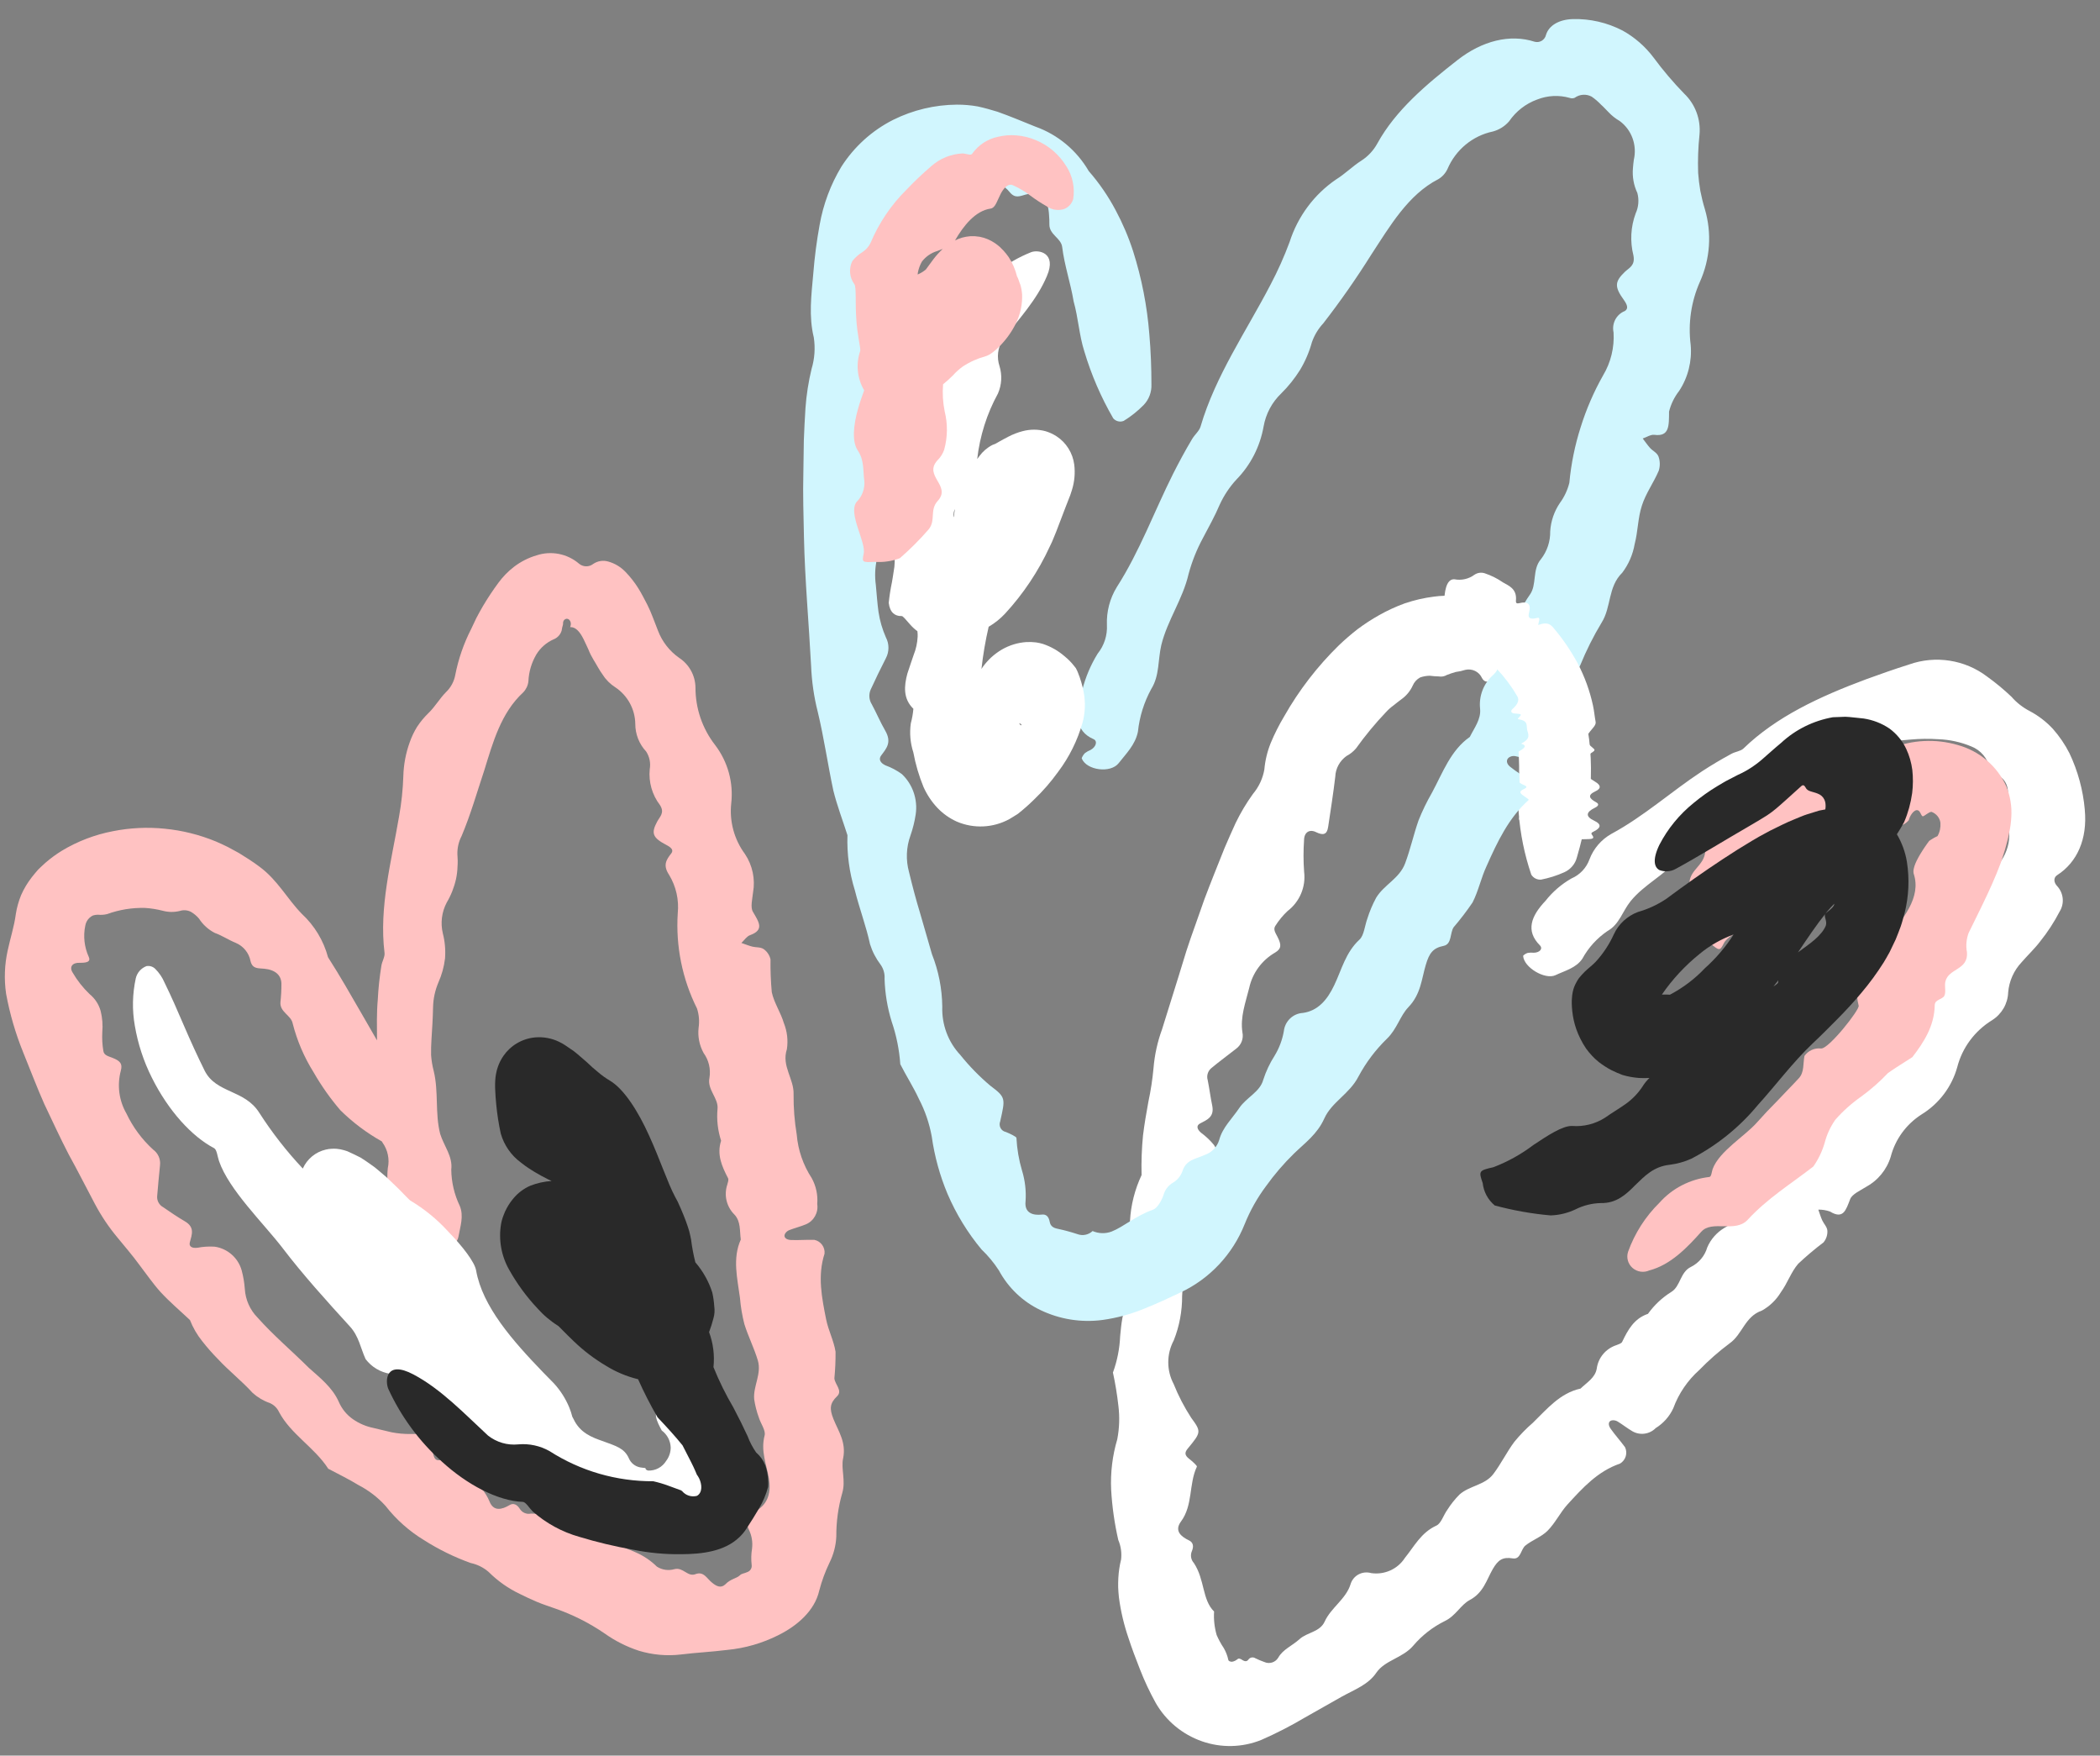 <svg xmlns="http://www.w3.org/2000/svg" width="67" height="56" viewBox="0 0 67 56">
    <rect x="0" y="0" width="67" height="56" fill="#808080" stroke="none"/>
    <g fill="none" fill-rule="evenodd">
        <g fill-rule="nonzero">
            <g>
                <g>
                    <path fill="#FFF" d="M31.072 6.85c-.055-.624-.221-1.234-.49-1.802-.142-.28-.32-.54-.528-.776-.21-.226-.457-.417-.731-.563-.224-.115-.424-.27-.589-.46-.243-.231-.502-.446-.775-.642-.709-.541-1.65-.688-2.495-.388-.485.154-.92.307-1.369.471-1.487.554-2.866 1.194-3.914 2.209-.09.087-.262.1-.385.17-.32.173-.633.358-.937.557-.98.644-1.844 1.43-2.892 1.996-.324.183-.572.473-.7.818-.099.27-.307.49-.574.604-.32.183-.6.425-.826.712-.462.488-.641.957-.182 1.419.107.108-.001.234-.192.238-.065-.007-.13-.005-.196.006-.052.014-.145.073-.144.097.025.37.7.766 1.03.613.303-.144.66-.229.859-.526.193-.354.47-.658.805-.885.377-.21.48-.639.736-.952.435-.535 1.082-.826 1.524-1.362.438-.531 1.095-.815 1.636-1.23.221-.16.472-.277.739-.342.538-.117 1.017-.417 1.353-.847.207-.27.515-.45.855-.498.512-.06.994-.27 1.383-.603.144-.107.32-.166.5-.17.33-.039.643-.078.948-.102.292-.026.586-.03.878-.01.36.013.715.09 1.047.228.308.12.532.386.593.705.015.08.072.144.15.17.446.145.53.605.33 1.01-.06.132-.059.283.003.415.072.138.119.288.136.442.012.154-.003.309-.045.457-.042.155-.11.302-.198.436-.092.144-.202.277-.327.394-.046.043-.075.1-.082.16.016.547-.465.866-.727 1.284-.101.165-.218.327-.308.499-.103.177-.167.372-.19.575-.05.488-.307.932-.707 1.224-.289.19-.49.484-.562.818-.076.19-.218.348-.401.445-.36.223-.622.571-.731.976-.098.278-.29.228-.477.265-.417.084-.498.216-.4.696.034.17.027.291-.115.292-.276.003-.473.036-.577.38-.14.4-.414.74-.776.966-.868.595-1.56 1.404-2.01 2.346-.118.169-.275.309-.458.408-.241.146-.43.362-.54.618-.077.268-.263.493-.515.62-.351.164-.336.62-.63.8-.294.183-.547.421-.747.7-.444.15-.64.512-.823.894-.022.049-.115.078-.18.103-.339.11-.585.4-.631.75-.05.294-.318.444-.517.637-.658.145-1.067.65-1.52 1.09-.214.185-.412.388-.59.606-.247.33-.426.706-.677 1.035-.272.353-.758.365-1.075.649-.147.148-.277.311-.388.487-.123.168-.196.434-.35.504-.49.224-.703.659-1.005 1.031-.23.357-.65.546-1.075.484-.134-.039-.279-.024-.402.041-.123.066-.214.177-.254.308-.146.48-.627.752-.83 1.202-.153.33-.558.336-.799.555-.235.213-.53.325-.68.591-.09.153-.284.213-.446.138-.098-.034-.193-.074-.286-.12-.036-.023-.08-.031-.122-.022-.042.009-.078.034-.101.07-.064.081-.134.04-.192.009-.023-.02-.051-.035-.082-.041-.025-.01-.051-.005-.088.027-.046.037-.101.06-.16.07-.052-.003-.104-.015-.116-.06-.028-.134-.078-.262-.147-.38-.088-.131-.163-.27-.225-.413-.07-.244-.098-.497-.082-.75-.384-.376-.292-1.012-.643-1.544-.095-.104-.121-.252-.066-.381.068-.157.04-.281-.09-.343-.253-.12-.478-.304-.258-.602.388-.523.246-1.198.508-1.75.015-.03-.153-.178-.25-.253-.139-.11-.146-.196-.044-.321.434-.525.438-.542.11-.989-.22-.34-.407-.699-.557-1.074-.23-.436-.229-.956.003-1.391.18-.452.27-.933.267-1.418.042-.765.114-1.526.186-2.29.034-.344.194-.664.45-.9.142-.144.267-.303.374-.473.224-.35.227-.796.008-1.15-.12-.147-.258-.278-.411-.39-.135-.114-.162-.232-.035-.298.23-.12.462-.21.388-.573-.056-.265-.089-.539-.143-.807-.042-.137 0-.285.108-.38.257-.215.533-.415.795-.622.166-.12.246-.325.204-.523-.076-.488.1-.953.217-1.423.104-.472.404-.88.827-1.125.197-.118.208-.238.077-.496-.065-.127-.145-.236-.074-.35.11-.174.24-.334.391-.476.389-.297.59-.773.53-1.254-.025-.337-.025-.675-.002-1.011.004-.249.173-.358.385-.252.238.116.347.066.383-.163.079-.53.165-1.072.228-1.608.01-.262.143-.505.359-.659.115-.06.217-.142.301-.24.293-.409.613-.797.96-1.161.072-.079.152-.15.239-.213.084-.065.166-.135.247-.192.16-.113.287-.266.367-.443.047-.11.13-.2.236-.257.098-.034.201-.052.305-.054.096.013.192.02.289.022.089.016.18 0 .258-.047.085-.033.18-.066.278-.094.105-.013.208-.036.308-.068.217-.051.44.056.532.256.103.193.246.104.433.065.331-.06.55.087.56.335.006.184-.013.368-.056.547-.066.274.277.376.258.613-.015.233-.018.467-.006.7.007.232.02.474.004.718.031.427-.063.884-.02 1.327.05.67.185 1.333.402 1.971.065.106.184.167.31.159.256-.05.506-.129.744-.236.199-.09.346-.262.4-.47.132-.447.239-.9.318-1.359.147-.796.172-1.61.073-2.412-.118-.882-.448-1.724-.96-2.457-.262-.667-.787-1.201-1.455-1.482-.394-.198-.806-.36-1.23-.483l-.313-.085c-.106-.023-.217-.033-.327-.046-.11-.012-.222-.02-.333-.025-.112.003-.224.013-.335.028-.316.04-.627.112-.928.214-.28.102-.55.226-.81.372-.243.136-.477.288-.7.455-.206.16-.403.331-.592.511-.687.672-1.276 1.436-1.747 2.268-.163.272-.305.554-.427.846-.11.272-.179.558-.205.85-.05.286-.175.554-.363.777-.212.294-.397.605-.554.93-.119.267-.242.531-.354.8L3.3 8.89c-.105.272-.216.541-.316.815l-.29.823c-.097.275-.197.549-.285.827l-.257.835-.52 1.666c-.146.398-.237.813-.272 1.234-.033.36-.087.717-.163 1.07-.066.358-.128.718-.172 1.077-.042.421-.057.845-.046 1.268-.217.461-.343.958-.37 1.465-.037.504-.049 1.01-.126 1.507-.006.211.03.422.108.619.044.134.029.28-.041.403-.083.178-.144.366-.182.559-.036.192-.054.39-.073.587-.016.396-.094.786-.23 1.159.076.35.134.704.174 1.06.044.356.032.717-.036 1.07-.155.522-.22 1.065-.195 1.609.031.539.107 1.074.227 1.6.084.197.115.411.09.623-.048.195-.077.393-.088.594-.005.099-.007.198-.005.298.004.103.013.212.024.318.058.443.162.88.308 1.304.106.326.23.652.363.99.143.367.31.724.502 1.07.325.57.85 1.007 1.477 1.226.616.216 1.29.2 1.895-.045.478-.21.942-.448 1.39-.714l1.184-.67c.409-.226.834-.377 1.093-.758.279-.405.84-.465 1.18-.865.279-.328.623-.595 1.01-.786.348-.168.498-.51.79-.668.44-.233.537-.643.737-.99.169-.29.314-.391.637-.338.255.042.255-.288.4-.408.219-.178.512-.276.706-.47.25-.25.405-.585.643-.846.482-.527.963-1.058 1.673-1.3.18-.108.25-.333.16-.522-.147-.201-.315-.386-.459-.589-.094-.134-.07-.246.038-.268.064-.01.129.003.184.036.16.098.308.216.47.311.242.14.55.098.744-.1.246-.153.442-.373.562-.634.171-.467.456-.887.83-1.22.3-.309.623-.593.968-.85.41-.289.484-.858 1.029-1.045.251-.14.46-.343.607-.588.21-.287.323-.642.552-.906.256-.24.525-.468.806-.68.088-.105.132-.239.124-.374-.008-.12-.112-.217-.164-.33-.05-.11-.083-.228-.125-.342.127-.002.252.018.371.06.427.259.507-.039.646-.396.06-.155.315-.27.493-.381.387-.207.674-.556.8-.97.144-.556.496-1.038.985-1.35.557-.343.963-.881 1.137-1.506.16-.623.56-1.161 1.115-1.501.307-.195.498-.525.51-.884.03-.36.181-.7.431-.965.191-.222.41-.424.59-.662.239-.297.447-.617.622-.954.157-.254.127-.579-.072-.802-.12-.12-.134-.278-.005-.36.634-.407.968-1.151.878-2.085z" transform="translate(-16 -591) translate(16 591) translate(35.443 18.977)"/>
                    <path fill="#FFC2C2" d="M28.566 6.1c-.292-.642-.858-1.124-1.547-1.313-.702-.206-1.455-.168-2.133.107l-.13.045-.082.031c-.055.02-.11.043-.164.066l-.324.135c-.215.09-.426.191-.639.285-.528.206-1.073.367-1.63.479-.578.123-1.106.408-1.521.822-.106.124-.184.27-.226.426-.107.356-.37.431-.64.504-.261.08-.53.158-.57.524-.047.415-.462.55-.5.944-.022.453.004.907.076 1.355.14.236.334.436.567.586.307.26.325.269.454.013.089-.178.4-.348.691-.514.288-.17.563-.332.582-.554-.009-.24.101-.468.294-.614.263-.163.483-.401.851-.382.315.02.656-.255 1.01-.544.289-.277.617-.511.975-.694.569-.182.566-.445.746-.527.237.167.566.125.751-.096.024-.121.161-.352.287-.315.083.022.102.177.157.192.04.01.194-.144.28-.142.154.056.264.19.285.35.011.147-.02.295-.093.424-.073.032-.144.071-.21.115-.02.011-.037.024-.055.037l-.072.098c-.046.066-.096.136-.14.207-.181.282-.335.581-.28.752.242.743-.336 1.439-.89 2.089-.559.655-1.088 1.278-.869 2.112.04.12-.964 1.395-1.202 1.364-.207-.022-.409.07-.527.238-.048.236-.002.513-.173.704-.216.236-.453.471-.679.714-.235.235-.461.476-.672.713-.395.443-1.188.903-1.404 1.473-.033.09-.039.254-.109.257-.613.07-1.178.361-1.586.817-.45.443-.794.98-1.005 1.57-.06.185-.004.387.143.515s.358.159.536.078c.678-.175 1.212-.733 1.657-1.233.342-.384 1.085.043 1.477-.378.634-.689 1.362-1.132 2.097-1.702.162-.23.284-.485.362-.755.068-.264.183-.513.34-.738.244-.277.521-.524.824-.737.31-.225.597-.478.859-.755.25-.173.514-.337.775-.504.37-.48.702-.996.714-1.656 0-.186.242-.181.305-.298.066-.124-.002-.318.036-.46.102-.425.73-.357.688-.93-.04-.206-.021-.42.052-.617.2-.413.408-.821.603-1.241.098-.21.194-.423.283-.64.045-.11.088-.22.13-.331.019-.045.046-.135.072-.215.025-.081.053-.16.077-.245.045-.17.097-.34.126-.513.039-.169.063-.341.071-.515.022-.335-.034-.671-.161-.983z" transform="translate(-16 -591) translate(16 591) translate(35.443 18.977)"/>
                    <path fill="#292929" d="M25.564 6.322c.03-.246.032-.494.005-.74-.03-.234-.096-.461-.196-.674-.12-.254-.303-.475-.53-.644-.246-.167-.528-.277-.824-.322-.146-.02-.307-.029-.46-.048-.084-.01-.169-.01-.253-.003l-.27.01c-.62.109-1.195.393-1.653.818-.225.186-.422.367-.617.536-.193.167-.406.31-.635.425l-.118.055-.096.05-.194.1c-.132.065-.256.145-.385.22-.258.156-.504.331-.736.523-.459.368-.835.825-1.103 1.344-.239.497-.15.724.002.804.168.064.356.052.513-.034.703-.38 1.56-.912 2.4-1.397l.312-.185.21-.13c.099-.065.193-.136.284-.212.2-.167.447-.397.809-.722.09-.079.126.046.164.093.086.097.236.081.423.179.088.052.151.137.174.236.016.078.017.159.003.238l-.195.037-.394.122c-.131.041-.264.104-.395.155-.263.105-.523.24-.779.365-.3.157-.414.226-.58.324-.317.188-.624.382-.928.583-.608.4-1.204.822-1.81 1.271-.274.183-.576.323-.895.413-.34.128-.616.382-.768.708-.146.323-.343.622-.584.884-.105.11-.229.2-.353.32-.063.063-.122.13-.178.198-.06.086-.11.178-.15.274-.042.111-.066.228-.073.346-.007.066-.009.132-.007.198.002.081.008.162.017.243.02.19.062.378.124.559.078.221.184.432.316.628.06.082.124.16.194.234.065.07.136.136.212.196.126.097.26.184.402.259.112.055.23.106.35.152.174.052.352.084.533.097.104.005.224.006.33 0-.085.082-.16.173-.221.273-.144.218-.328.409-.543.56-.211.15-.439.282-.651.433-.312.2-.683.294-1.054.264-.31-.004-.762.295-1.232.607-.39.296-.82.535-1.279.71-.468.104-.47.126-.34.504.03.279.168.535.385.716.584.157 1.18.264 1.783.317.275-.009.546-.075.794-.193.251-.126.528-.195.81-.201.491.01.797-.268 1.09-.566.3-.29.586-.6 1.109-.656.238-.03.47-.095.687-.193.812-.422 1.53-1 2.111-1.7.599-.663 1.12-1.369 1.758-1.976.267-.25.524-.51.782-.77.259-.26.52-.542.77-.84.262-.309.5-.635.716-.976l.08-.136c.03-.052.073-.125.106-.188l.194-.404c.06-.137.107-.277.161-.415.05-.14.081-.28.123-.421.137-.54.162-1.102.074-1.653-.051-.306-.16-.601-.318-.87.083-.129.162-.259.232-.39.126-.295.211-.605.255-.922zm-6.775 5.123c.32-.264.685-.47 1.077-.613-.254.398-.561.76-.915 1.075-.321.34-.698.625-1.114.844-.088-.005-.174-.006-.258-.004.337-.49.745-.928 1.21-1.302zm-1.987 1.841c-.034.154-.025.114 0 0zm4.339-.8c.052-.064.104-.128.154-.195-.004.03-.01.056-.013.087-.042.042-.09.079-.141.109zm1.67-1.94c-.036.084-.084.162-.143.232-.064.078-.135.15-.212.216-.156.136-.333.257-.501.382l-.034.026c.295-.439.58-.867.875-1.233-.006.007-.011.016-.014.025-.026.087.073.217.028.351zm-.012-.38l.059-.075c.07-.084.145-.165.223-.243-.002.015-.006.03-.01.045-.044.108-.216.207-.272.273z" transform="translate(-16 -591) translate(16 591) translate(35.443 18.977)"/>
                </g>
                <g>
                    <path fill="#D1F6FE" d="M28.874 6.124c-.06-.196-.106-.389-.144-.58-.033-.191-.056-.383-.07-.575-.014-.407 0-.813.043-1.218.046-.491-.136-.977-.491-1.313-.35-.36-.677-.745-.976-1.15-.267-.354-.604-.647-.988-.86-.492-.254-1.037-.38-1.588-.365-.442.013-.763.206-.853.5-.018.08-.066.147-.134.19-.069.041-.15.054-.228.033-.792-.257-1.68-.026-2.454.577-1 .781-1.983 1.606-2.566 2.667-.122.223-.298.412-.51.548-.279.177-.527.428-.802.597-.703.478-1.227 1.183-1.488 2-.173.466-.376.92-.608 1.359-.775 1.491-1.757 2.904-2.233 4.528-.04.14-.19.259-.271.4-.215.358-.412.727-.602 1.1-.605 1.206-1.067 2.478-1.799 3.62-.221.36-.331.779-.315 1.203.018.333-.087.66-.295.918-.221.357-.386.747-.49 1.155-.237.738-.243 1.31.356 1.572.14.061.084.249-.093.346-.064.025-.125.06-.18.101-.044.041-.11.149-.1.172.154.379.92.478 1.177.148.237-.304.527-.582.614-1.001.05-.48.195-.944.426-1.366.267-.426.21-.93.32-1.399.195-.796.686-1.462.871-2.27.106-.392.256-.77.448-1.127.19-.36.389-.716.548-1.09.135-.293.315-.562.533-.797.45-.461.751-1.05.864-1.69.071-.402.267-.77.559-1.05.229-.225.43-.477.602-.75.166-.276.294-.574.38-.886.078-.224.202-.43.363-.603.545-.703 1.055-1.433 1.528-2.187.603-.92 1.179-1.918 2.142-2.412.127-.075.229-.188.292-.323.263-.616.804-1.063 1.451-1.198.2-.054.38-.167.516-.325.22-.32.532-.563.894-.694.332-.131.696-.15 1.039-.052.052.02.11.018.16-.004.158-.114.366-.129.538-.038.11.075.212.163.304.26.074.064.145.146.235.235.105.112.225.207.357.283.383.281.561.77.452 1.237-.01.091-.024.18-.028.264-.025.273.023.547.14.794.059.217.04.448-.053.652-.16.43-.184.9-.071 1.345.058.322-.132.385-.278.524-.32.31-.333.473-.026.896.106.15.152.276.027.351-.268.106-.42.394-.358.68.03.481-.087.96-.334 1.372-.295.522-.534 1.074-.714 1.648-.184.576-.306 1.171-.362 1.775-.057.233-.16.453-.301.645-.182.268-.29.581-.31.906.006.323-.1.638-.297.89-.285.334-.12.812-.354 1.134-.231.325-.402.69-.504 1.077-.381.358-.471.821-.537 1.306-.009.062-.088.134-.143.189-.296.267-.446.665-.402 1.066.033.333-.185.608-.328.896-.612.428-.862 1.14-1.21 1.784-.163.283-.306.578-.427.882-.158.451-.258.915-.426 1.364-.18.487-.671.68-.926 1.101-.114.212-.208.434-.28.664-.083.227-.107.534-.246.665-.45.415-.57.958-.81 1.458-.223.473-.524.819-.999.886-.317.017-.575.264-.61.584-.049.278-.149.544-.296.784-.152.237-.273.494-.36.764-.104.39-.533.557-.766.901-.224.335-.536.622-.64 1.019-.07.231-.25.412-.477.483-.261.126-.585.137-.7.525-.056.147-.16.272-.295.353-.131.075-.233.195-.286.338-.055.196-.204.471-.353.525-.559.198-.936.545-1.323.698-.196.073-.413.067-.605-.017-.13.122-.315.16-.48.1-.209-.069-.42-.126-.634-.172-.131-.026-.23-.077-.256-.228-.03-.156-.108-.243-.25-.225-.27.031-.563-.04-.519-.425.023-.332-.016-.665-.114-.983-.1-.337-.159-.685-.177-1.037 0-.04-.218-.142-.338-.19-.072-.014-.134-.06-.169-.126-.034-.065-.039-.143-.011-.212.163-.73.187-.762-.312-1.135-.351-.295-.673-.625-.962-.985-.388-.414-.594-.97-.574-1.541-.007-.574-.119-1.141-.33-1.673l-.377-1.305c-.133-.434-.247-.872-.354-1.313-.106-.386-.09-.795.047-1.17.076-.218.132-.443.166-.671.07-.476-.095-.957-.442-1.285-.16-.116-.334-.209-.519-.276-.165-.075-.233-.196-.14-.318.167-.224.344-.415.13-.788-.158-.272-.28-.566-.43-.843-.088-.139-.102-.313-.038-.465.157-.341.315-.67.488-1.006.109-.207.109-.456 0-.664-.114-.259-.194-.532-.236-.813-.04-.282-.057-.571-.085-.857-.077-.555.049-1.12.353-1.586.14-.211.108-.35-.103-.583-.103-.115-.216-.203-.19-.36.035-.236.099-.467.19-.688.254-.501.273-1.093.051-1.61-.138-.366-.254-.74-.348-1.12-.081-.277.037-.468.268-.44.257.029.347-.072.302-.34L2.621 9.51c-.074-.315-.038-.645.102-.935.082-.136.142-.284.177-.439.067-.564.201-1.117.4-1.648.039-.09.088-.173.147-.25.052-.08.125-.127.172-.2.048-.07.118-.113.156-.19.054-.072.097-.151.13-.235.048-.114.138-.204.252-.251.111-.032.228-.042.344-.03.227.056.462.067.693.033.06-.016.122-.03.186-.044.064-.009.129-.011.194-.018l.199-.02c.066-.002.132-.007.198-.015.14-.022.283 0 .41.063.123.058.23.145.315.253.177.212.32.125.521.073.15-.036.308-.022.45.039.115.064.2.173.235.302.027.102.043.206.048.312.009.1.012.201.011.303-.003.327.37.432.408.715.073.596.264 1.135.367 1.744.145.511.177 1.085.34 1.59.223.747.532 1.463.922 2.135.083.097.218.13.335.082.232-.142.446-.313.638-.508.167-.175.256-.412.246-.656 0-.523-.019-1.056-.067-1.6-.07-.898-.244-1.785-.516-2.643-.147-.455-.335-.895-.56-1.315-.237-.447-.524-.865-.856-1.245-.386-.663-.99-1.166-1.707-1.42-.412-.166-.8-.33-1.204-.473-.205-.064-.414-.122-.628-.169-.221-.04-.446-.059-.67-.058-.704.005-1.398.17-2.03.484-.675.34-1.247.857-1.657 1.5-.341.567-.575 1.194-.691 1.85-.094.516-.162 1.037-.203 1.561-.062.686-.147 1.362.017 2.03.051.336.027.68-.071 1.005-.1.412-.165.831-.195 1.254-.019.342-.042.684-.052 1.027L.112 14.53c-.018.685.005 1.37.019 2.055.03 1.371.156 2.739.228 4.105.02.497.09.99.213 1.473.197.816.319 1.677.497 2.509.12.485.299.95.45 1.423-.02.596.06 1.192.237 1.761.144.577.358 1.137.483 1.715.073.234.186.453.334.648.095.132.142.295.13.459.014.463.09.921.227 1.363.15.438.242.895.275 1.359.189.373.418.726.593 1.106.195.374.333.777.409 1.193.089.633.258 1.25.505 1.838.275.641.64 1.238 1.084 1.771.21.2.397.426.555.67.298.553.76.994 1.321 1.262.616.297 1.304.407 1.98.318.46-.063.91-.185 1.34-.363.403-.16.78-.337 1.148-.512.934-.436 1.669-1.218 2.054-2.187.173-.429.4-.833.676-1.203.268-.374.568-.724.897-1.045.355-.345.74-.614.967-1.12.237-.524.803-.78 1.088-1.334.239-.447.545-.853.906-1.204.324-.31.42-.73.687-1.009.4-.416.42-.896.554-1.344.11-.38.233-.545.57-.612.268-.053.198-.409.32-.594.215-.251.417-.515.603-.789.19-.37.273-.79.451-1.168.343-.772.704-1.532 1.336-2.099.15-.179.158-.44.02-.628-.197-.153-.411-.278-.606-.434-.129-.103-.134-.232-.034-.301.057-.037.125-.051.191-.04.184.035.36.098.545.128.282.046.503-.103.702-.432.2-.271.33-.59.377-.926.031-.586.187-1.158.458-1.676.191-.468.418-.92.678-1.351.314-.495.195-1.14.66-1.594.202-.267.337-.58.395-.912.106-.405.101-.836.23-1.226.122-.387.374-.73.537-1.111.048-.149.046-.31-.007-.456-.049-.124-.18-.176-.267-.271-.085-.094-.157-.202-.236-.304.123-.041.257-.131.368-.117.489.065.468-.29.472-.741.06-.24.17-.465.322-.66.284-.431.414-.95.368-1.467-.087-.685.014-1.38.293-2.01.33-.73.386-1.555.159-2.323z" transform="translate(-16 -591) translate(16 591) translate(25.519 .546)"/>
                    <path fill="#FFF" d="M9.057 21.537c-.041-.218-.104-.432-.188-.638-.01-.03-.027-.057-.04-.087l-.022-.044-.063-.08c-.089-.113-.19-.214-.301-.303-.2-.174-.433-.306-.683-.39-.073-.022-.147-.039-.222-.05-.103-.012-.207-.016-.311-.011-.273.018-.539.1-.777.236-.124.072-.24.158-.347.256-.093.087-.178.182-.254.284l-.055.083c.05-.453.127-.903.23-1.347.193-.113.37-.254.524-.419.582-.631 1.063-1.352 1.424-2.136.052-.102.098-.207.12-.266l.086-.21.161-.421.158-.413.079-.202.053-.135c.02-.054.037-.109.053-.163.081-.26.106-.535.073-.805-.048-.375-.258-.708-.572-.91-.11-.07-.228-.124-.353-.16-.235-.062-.481-.062-.717 0-.157.04-.31.099-.454.174-.118.059-.214.114-.302.163l-.125.07-.09.035c-.163.084-.304.205-.413.354-.023.029-.046.062-.07.094.084-.735.308-1.445.662-2.09.12-.275.138-.585.05-.872-.094-.28-.058-.59.1-.84.498-.637 1.099-1.284 1.412-2.035.321-.747-.269-.848-.5-.762-.772.306-1.443.826-1.938 1.502-.545.716-.876 1.575-.788 2.263.008.082-.161.174-.246.265-.297.353-.51.771-.623 1.221-.067.242-.133.486-.188.72-.05.235-.103.456-.161.649-.056.21-.107.425-.157.643-.012.047-.025.126-.038.204l-.037.228-.072.458c-.079.57-.115 1.144-.108 1.72-.002.11-.014.221-.036.33-.018.11-.03.208-.051.318-.046.22-.081.441-.104.665.035.314.206.427.406.422.049-.009.13.11.279.272.069.079.146.15.23.211.007.058.01.115.008.173-.01.2-.052.397-.127.582-.062.195-.139.394-.2.593-.108.396-.142.806.191 1.127-.014.156-.041.31-.082.462-.045.311-.017.63.08.928.07.38.18.753.327 1.11.11.243.258.466.44.659.177.186.388.335.621.44.542.231 1.157.202 1.675-.08.093-.057.185-.11.274-.169.181-.143.354-.296.518-.458.282-.27.539-.566.767-.884.354-.47.617-1.002.778-1.57.084-.315.096-.644.036-.964zm-1.985 1.027c-.127.163-.04.053 0 0zM7 22.524c.027.006.051.02.072.038l.001.002-.024.031-.026-.033c-.014-.02-.04-.051-.023-.039zM4.91 15.798c.008-.037.021-.073.039-.107-.018.08-.027.16-.028.242l-.006.021c-.013-.05-.014-.104-.005-.156z" transform="translate(-16 -591) translate(16 591) translate(25.519 .546)"/>
                    <path fill="#FFC2C2" d="M8.5 4.755c-.226-.37-.562-.66-.96-.826-.201-.087-.415-.14-.634-.157-.2-.017-.4 0-.596.048-.328.07-.619.264-.814.541-.04.06-.193-.008-.298-.013-.372.015-.728.16-1.008.409-.276.236-.54.487-.791.752-.489.483-.878 1.06-1.145 1.697-.058.116-.144.214-.25.285-.126.076-.238.175-.33.292-.117.238-.092.523.065.736.07.086.025.618.062 1.106.026.494.146.947.126 1.02-.145.418-.099.88.125 1.26-.068.186-.139.386-.196.59-.148.521-.197 1.043-.011 1.323.22.325.164.658.213.982.018.248-.073.492-.249.666-.282.367.312 1.282.227 1.654-.06.272-.042.277.355.256.272.02.544-.02.799-.116.328-.285.637-.594.922-.923.232-.289.023-.612.284-.902.453-.49-.459-.794-.009-1.294.096-.094.17-.208.216-.335.113-.402.118-.828.017-1.234-.057-.283-.074-.573-.05-.86l.144-.123.164-.154c.096-.108.204-.206.32-.29.228-.149.476-.26.737-.33.245-.07.764-.574 1.004-1.148.11-.258.162-.538.152-.819-.007-.107-.026-.213-.057-.316-.03-.056-.063-.2-.107-.267-.053-.217-.142-.422-.263-.608-.052-.074-.108-.145-.169-.211-.036-.04-.075-.078-.115-.116-.05-.043-.105-.086-.162-.125-.147-.098-.31-.166-.483-.199-.097-.016-.195-.022-.292-.018-.09.007-.179.022-.266.046-.077.023-.153.053-.226.088.274-.473.65-.943 1.133-1.014.148-.02.2-.224.301-.424.09-.198.243-.387.401-.326.199.087.387.198.56.33.166.124.339.238.518.34.161.117.365.153.555.098.146-.051.259-.171.302-.322.059-.366-.02-.74-.22-1.05zM4.55 7.402c-.104.098-.2.205-.287.318-.14.182-.218.305-.245.333-.08.065-.167.118-.26.157l.007-.058c.023-.125.067-.245.13-.355.123-.16.292-.276.483-.334.061-.025.122-.047.182-.07l-.01.009z" transform="translate(-16 -591) translate(16 591) translate(25.519 .546)"/>
                </g>
                <g>
                    <path fill="#FFC2C2" d="M26.9 28.958c.105-.514-.156-.871-.309-1.254-.129-.322-.12-.5.116-.726.188-.18-.077-.384-.086-.574.027-.282.04-.565.037-.847-.055-.348-.227-.674-.298-1.02-.14-.7-.282-1.4-.053-2.108.02-.208-.12-.398-.326-.44-.249-.007-.497.015-.745.005-.164-.006-.24-.094-.194-.191.03-.057.079-.1.138-.124.174-.068.356-.112.53-.184.255-.106.405-.373.364-.647.024-.287-.037-.574-.175-.826-.274-.418-.439-.897-.48-1.394-.07-.422-.104-.849-.1-1.276.02-.498-.391-.903-.214-1.442.043-.282.01-.57-.096-.835-.1-.34-.314-.646-.386-.987-.031-.348-.045-.697-.04-1.046-.03-.133-.108-.25-.22-.328-.1-.068-.24-.048-.36-.078-.118-.03-.232-.078-.349-.117.09-.085.169-.21.274-.248.466-.168.286-.416.093-.747-.085-.143-.017-.41.005-.617.075-.425-.017-.863-.257-1.223-.345-.466-.501-1.043-.439-1.619.075-.661-.109-1.326-.512-1.856-.41-.526-.631-1.173-.629-1.839-.006-.38-.2-.734-.518-.943-.308-.215-.544-.517-.678-.868-.112-.276-.205-.563-.343-.834-.092-.17-.17-.336-.28-.511-.118-.191-.257-.368-.413-.53-.15-.157-.34-.272-.551-.331-.163-.048-.338-.02-.478.075-.133.105-.321.103-.452-.005-.374-.321-.89-.423-1.359-.267-.257.076-.498.198-.712.36-.192.147-.361.32-.504.515-.177.24-.343.49-.495.747-.073.125-.143.251-.209.378l-.166.351c-.235.459-.404.948-.504 1.453-.037.215-.143.412-.301.562-.202.204-.35.468-.556.664-.136.132-.258.279-.363.438-.096.156-.176.323-.236.496-.125.345-.193.708-.203 1.074-.014.434-.06.866-.137 1.293-.244 1.437-.643 2.888-.463 4.348.016.125-.077.268-.1.408-.058.357-.097.718-.115 1.08-.039.433-.027.868-.025 1.303l-.493-.855c-.337-.581-.678-1.186-1.07-1.797-.142-.529-.43-1.006-.83-1.378-.47-.477-.771-1.078-1.356-1.509-.206-.155-.428-.297-.652-.434l-.349-.19c-.12-.063-.261-.123-.391-.181-.521-.215-1.07-.352-1.631-.407-.553-.056-1.112-.029-1.657.08-.573.11-1.123.32-1.623.621-.184.112-.357.24-.52.38-.081.073-.161.146-.238.222-.073.083-.143.167-.21.253-.134.173-.246.36-.334.56-.08.195-.138.4-.17.609-.05.387-.178.775-.26 1.163-.1.452-.116.917-.05 1.375.117.638.299 1.263.543 1.865.225.55.434 1.11.676 1.653.257.538.504 1.08.779 1.609.289.52.554 1.052.834 1.576.202.382.443.742.72 1.073.23.283.475.563.693.863.226.294.436.603.683.877.294.319.626.599.938.893.095.241.225.467.388.67.158.202.327.395.508.578.35.377.76.697 1.104 1.076.159.143.344.253.546.323.13.056.236.158.296.287.374.708 1.139 1.135 1.57 1.809.324.172.651.329.96.519.326.168.62.393.866.664.341.438.76.81 1.235 1.098.466.296.963.54 1.483.726.212.045.41.143.573.285.289.288.624.525.992.7.182.093.368.177.555.257.188.08.385.14.576.21.558.193 1.088.46 1.576.794.335.239.704.425 1.095.553.435.132.893.173 1.345.119.477-.06.951-.08 1.47-.145.573-.054 1.131-.216 1.645-.476.585-.293 1.15-.77 1.296-1.422.08-.304.188-.6.325-.883.13-.26.205-.546.218-.837-.003-.468.06-.935.189-1.385.118-.4-.044-.767.028-1.109zm-2.761 1.666c-.236.143-.378.354-.24.622.088.185.12.39.095.594-.028.17-.032.342-.013.513.018.103-.043.203-.142.235-.085.042-.178.042-.231.1-.115.11-.289.105-.47.293-.14.13-.284.054-.414-.052-.17-.128-.267-.383-.542-.274-.247.089-.387-.232-.664-.162-.189.055-.392.026-.558-.079-.194-.191-.422-.345-.672-.454-.242-.11-.498-.192-.74-.315-.293-.16-.574-.338-.842-.536-.304 0-.605-.067-.88-.197-.279-.125-.581-.19-.887-.191-.138.03-.28-.031-.354-.151-.092-.145-.207-.193-.329-.12-.236.141-.509.217-.64-.12-.236-.578-.838-.889-1.15-1.395-.017-.028-.235.027-.351.063-.171.054-.246.01-.286-.147-.17-.658-.17-.68-.728-.669-.202.002-.404-.016-.603-.054l-.584-.139c-.236-.048-.46-.144-.656-.281-.2-.14-.357-.334-.452-.559-.204-.454-.593-.757-.954-1.079-.54-.538-1.128-1.032-1.637-1.604-.24-.245-.383-.568-.404-.91-.014-.2-.048-.399-.1-.592-.112-.4-.449-.697-.86-.757-.186-.012-.373 0-.556.035-.172.02-.276-.041-.237-.179.069-.252.16-.48-.163-.667-.236-.137-.466-.295-.688-.448-.126-.068-.201-.202-.193-.344.024-.335.061-.662.091-.988.025-.197-.06-.393-.223-.509-.355-.325-.643-.715-.849-1.15-.238-.414-.301-.905-.177-1.366.056-.213-.01-.309-.275-.411-.13-.05-.26-.078-.282-.21-.034-.2-.046-.402-.035-.603.02-.227.003-.456-.052-.677-.058-.21-.18-.398-.349-.536-.214-.204-.398-.437-.546-.692-.114-.183-.003-.322.232-.31.26.004.344-.053.284-.187-.142-.312-.182-.661-.112-.997.016-.094.062-.181.131-.248.034-.032.072-.058.115-.078.05-.015.102-.024.155-.024.1.01.2.004.297-.02.388-.141.8-.208 1.213-.196.19.012.378.043.562.09.179.048.367.05.547.005.114-.036.237-.027.345.026.1.057.19.132.264.22.124.193.297.35.501.455.228.08.44.225.673.319.243.103.419.32.469.579.064.262.248.224.439.245.355.035.538.207.547.469.001.2-.009.398-.031.596-.027.318.342.42.39.679.14.551.366 1.078.668 1.56.247.43.533.836.856 1.212.394.388.839.722 1.322.993.007.01.011.023.019.034.17.237.233.535.17.82-.039.366.001.737.116 1.086.13.663.43 1.08 1.07.968.152-.026.194.134.09.292-.043.05-.079.105-.106.164-.018.052-.022.162-.002.174.317.191 1.023-.138 1.085-.494.057-.329.18-.663.042-.991-.173-.36-.265-.754-.27-1.154.052-.424-.235-.754-.354-1.14-.17-.662-.043-1.345-.208-2.014-.043-.164-.07-.331-.082-.5-.004-.17.003-.339.013-.508.023-.34.043-.679.05-1.017.006-.27.063-.536.168-.785.11-.246.182-.506.214-.773.02-.268-.003-.538-.07-.798-.08-.332-.036-.68.123-.982.138-.233.238-.486.297-.75.028-.129.044-.26.048-.393.01-.135.008-.272-.004-.407-.004-.198.042-.394.133-.57.29-.686.49-1.393.725-2.099.275-.885.529-1.83 1.244-2.488.092-.096.15-.22.164-.352.013-.302.1-.595.253-.856.13-.213.321-.381.55-.482.125-.048.22-.152.258-.281.008-.06.02-.118.038-.175.015-.053 0-.07.012-.103.01-.049.05-.087.1-.097.09-.014.18.105.128.247-.01.02-.007.04.003.018.172-.003.307.162.416.382.055.11.104.222.156.332.044.113.099.222.162.326.1.157.184.332.296.48.102.162.24.298.4.4.391.26.63.695.638 1.164-.001.328.122.644.346.884.11.168.15.37.115.567-.04.408.077.817.327 1.143.156.246-.002.362-.09.527-.2.372-.146.513.291.743.154.08.245.163.158.272-.171.215-.267.385-.066.687.22.365.317.792.274 1.217-.068 1.051.144 2.102.615 3.044.064.198.08.407.05.612-.032.28.025.563.162.809.164.227.23.511.184.788-.079.376.29.646.258.988-.032.344.007.69.114 1.019-.144.442.026.818.222 1.196.025.048-.006.138-.025.204-.112.336-.024.706.228.955.207.22.165.522.203.797-.272.608-.108 1.238-.026 1.864.023.28.07.56.14.833.123.394.312.764.43 1.16.126.429-.153.82-.117 1.234.029.2.08.398.15.589.06.193.224.41.183.568-.13.5.06.918.137 1.371.07.424-.013.799-.393 1.025z" transform="translate(-16 -591) translate(16 591) translate(0 17.559)"/>
                    <path fill="#FFF" d="M22.767 28.218c-.117-.363-.337-.685-.633-.926-.178-.15-.389-.256-.616-.307-.289-.043-.341.073-.422.257-.303.254-.138.535.017.828.173.128.278.328.286.543-.001.154-.052.305-.146.428-.121.198-.34.316-.573.308-.027-.005-.052-.018-.073-.037-.036-.094-.006-.016-.017-.043l-.005-.002c-.056-.006-.104-.01-.16-.02-.161-.03-.296-.137-.36-.287-.147-.333-.423-.396-.814-.544-.369-.126-.749-.271-.955-.717-.01-.023-.025-.044-.036-.066-.026-.103-.059-.205-.1-.303-.115-.277-.277-.531-.478-.753-.119-.12-.238-.243-.358-.366-.959-.995-1.932-2.092-2.134-3.247-.046-.268-.438-.775-.89-1.24-.353-.388-.761-.721-1.211-.99-.02-.009-.16-.157-.374-.375l-.385-.369-.242-.206c-.086-.076-.177-.147-.273-.21-.102-.07-.196-.14-.307-.207-.128-.066-.257-.128-.384-.185l-.047-.021c-.024-.01-.064-.022-.095-.03-.079-.024-.16-.039-.24-.046-.055-.004-.11-.005-.163-.001-.062.003-.124.011-.184.026-.326.075-.598.3-.734.605-.516-.549-.98-1.143-1.387-1.777-.467-.747-1.373-.616-1.742-1.34-.23-.463-.455-.957-.661-1.436-.207-.481-.406-.942-.622-1.38-.07-.164-.171-.313-.298-.439-.072-.071-.175-.103-.275-.086-.173.064-.302.21-.344.39-.108.498-.119 1.012-.03 1.513.098.576.28 1.134.543 1.656.525 1.053 1.272 1.874 1.987 2.249.087.045.107.27.157.414.318.918 1.416 1.977 2.02 2.763.647.85 1.428 1.714 2.154 2.509.29.317.34.692.502 1.043.19.25.469.417.779.467.141.01.68.517 1.244 1.005.259.23.528.445.747.62l.047.052c.168.186.34.365.513.53.127.214.287.405.474.567.134.116.28.219.433.308.09.056.183.104.28.144.178.074.366.117.557.127.034.002.073 0 .11-.002.27.173.521.372.793.543.175.107.33.242.46.4.125.152.26.334.41.528.216.228.49.393.794.476.245.081.5.132.757.152.332.024.666-.009.987-.097.086-.023.17-.05.254-.083l.123-.05c.038-.015.111-.051.163-.078.22-.113.42-.259.592-.434.272-.28.475-.621.59-.994.182-.572.18-1.186-.005-1.757z" transform="translate(-16 -591) translate(16 591) translate(0 17.559)"/>
                    <path fill="#292929" d="M24.418 29.184c-.063-.16-.163-.301-.294-.413-.113-.163-.205-.34-.275-.526-.125-.271-.287-.6-.452-.91-.243-.413-.455-.842-.634-1.286.04-.378-.008-.76-.14-1.117.055-.145.102-.293.14-.443.036-.124.044-.255.025-.383-.01-.147-.03-.294-.063-.438-.113-.353-.297-.68-.54-.962-.06-.238-.106-.48-.136-.725-.015-.08-.035-.169-.06-.27-.028-.096-.063-.199-.106-.317-.044-.118-.096-.25-.16-.396l-.1-.224-.088-.165c-.23-.429-.486-1.206-.83-1.955-.337-.747-.787-1.47-1.247-1.744-.132-.078-.258-.168-.374-.268-.126-.1-.244-.207-.359-.318-.14-.116-.258-.23-.415-.352-.088-.063-.177-.124-.268-.183l-.069-.044-.039-.023-.097-.05c-.238-.115-.504-.164-.768-.14-.204.019-.401.083-.577.188-.09.052-.172.115-.247.187-.067.063-.127.133-.18.21-.043.06-.08.126-.114.193-.024.05-.045.1-.063.152-.016.045-.034.103-.042.14l-.022.102c-.01.057-.018.115-.022.173-.004.053-.006.098-.006.132-.002.083.001.141.003.19.006.167.018.317.033.471.03.313.078.624.145.93.107.372.333.697.644.925l.138.105.1.069c.063.043.13.085.199.126.138.084.285.162.435.237.035.018.07.034.105.05-.233.015-.461.065-.678.15-.211.092-.398.232-.544.41-.107.127-.196.268-.265.42l-.048.12-.023.062-.012.039c-.016.052-.03.105-.04.16-.087.504.003 1.023.256 1.469.249.444.55.857.9 1.229.194.219.418.409.667.564.02.012.213.22.496.49.312.3.657.562 1.03.783.314.194.657.338 1.017.426h.003c.186.416.393.822.622 1.216.29.306.567.608.797.894l.279.545c.044.088.086.175.123.26.019.043.039.086.054.128.014.018.026.036.038.056.097.148.168.434.02.581-.017.017-.036.031-.058.042-.172.044-.353-.014-.467-.15-.023-.022-.05-.037-.082-.043l-.12-.044-.24-.088c-.156-.058-.317-.105-.48-.142-1.173.006-2.322-.327-3.308-.96-.304-.172-.654-.248-1.002-.216-.346.035-.692-.067-.965-.283-.725-.669-1.492-1.481-2.38-1.949-.88-.465-.907.201-.8.46.406.886.991 1.68 1.719 2.33.789.72 1.77 1.247 2.575 1.276.095.006.206.198.313.305.428.376.934.653 1.483.809.562.17 1.134.307 1.713.41.507.103 1.024.152 1.541.145.676-.002 1.388-.091 1.856-.542.087-.082.164-.175.229-.275.15-.23.274-.428.395-.635.13-.217.229-.45.294-.694.018-.233-.012-.466-.088-.686z" transform="translate(-16 -591) translate(16 591) translate(0 17.559)"/>
                </g>
                <path fill="#FFF" d="M47.95 18.576c.181.107.451.199.416.577-.008.088.025.108.115.085.249-.065.374.024.307.282-.065.218.048.24.258.19.126-.031.031.142.032.226.293-.114.399-.012.493.101.294.347.55.724.766 1.124.22.421.384.87.485 1.335.04.178.053.358.086.528.02.103-.097.204-.175.304-.189.235-.17.315.09.532.053.044.076.071-.004.124-.079.042-.139.112-.167.197-.024.155.005.307-.022.458-.02.112.112.207.272.302.167.1.196.21-.002.3-.268.125-.19.232.025.35.1.053.08.116-.043.176-.278.135-.311.274-.02.411.253.119.211.238-.028.352-.088.042-.062.071-.03.115.072.101.015.121-.21.123-.291.001-.597.015-.87-.005-.426-.03-.813-.093-.886-.237-.04-.08-.036-.162-.195-.237-.29-.138-.183-.27.047-.41.252-.155.222-.301-.05-.475-.128-.082-.206-.152-.031-.23.09-.04.12-.076.056-.112-.065-.036-.181-.073-.183-.11-.014-.345-.013-.669-.032-.976.148-.089.313-.19.078-.256.332-.163.225-.302.196-.436-.03-.13.045-.297-.275-.34-.078-.009.102-.119.069-.153-.035-.037-.214-.02-.259-.047-.047-.027-.07-.069.005-.136.2-.18.2-.305.143-.402-.183-.314-.401-.605-.65-.869-.13-.142-.274-.29-.416-.431-.125-.127-.258-.246-.397-.358-.129-.1-.25-.113-.214-.487.001-.023-.041.025-.066.056-.146.178-.141.099-.146-.127-.09.123-.111.195-.153-.025-.033-.139-.092-.116-.151-.161-.072-.175-.119-.36-.138-.549.002-.36.06-.793.325-.778.225.044.458-.008.642-.145.098-.066.22-.082.332-.044.204.068.398.165.575.288z" transform="translate(-16 -591) translate(16 591)"/>
            </g>
        </g>
    </g>
</svg>
